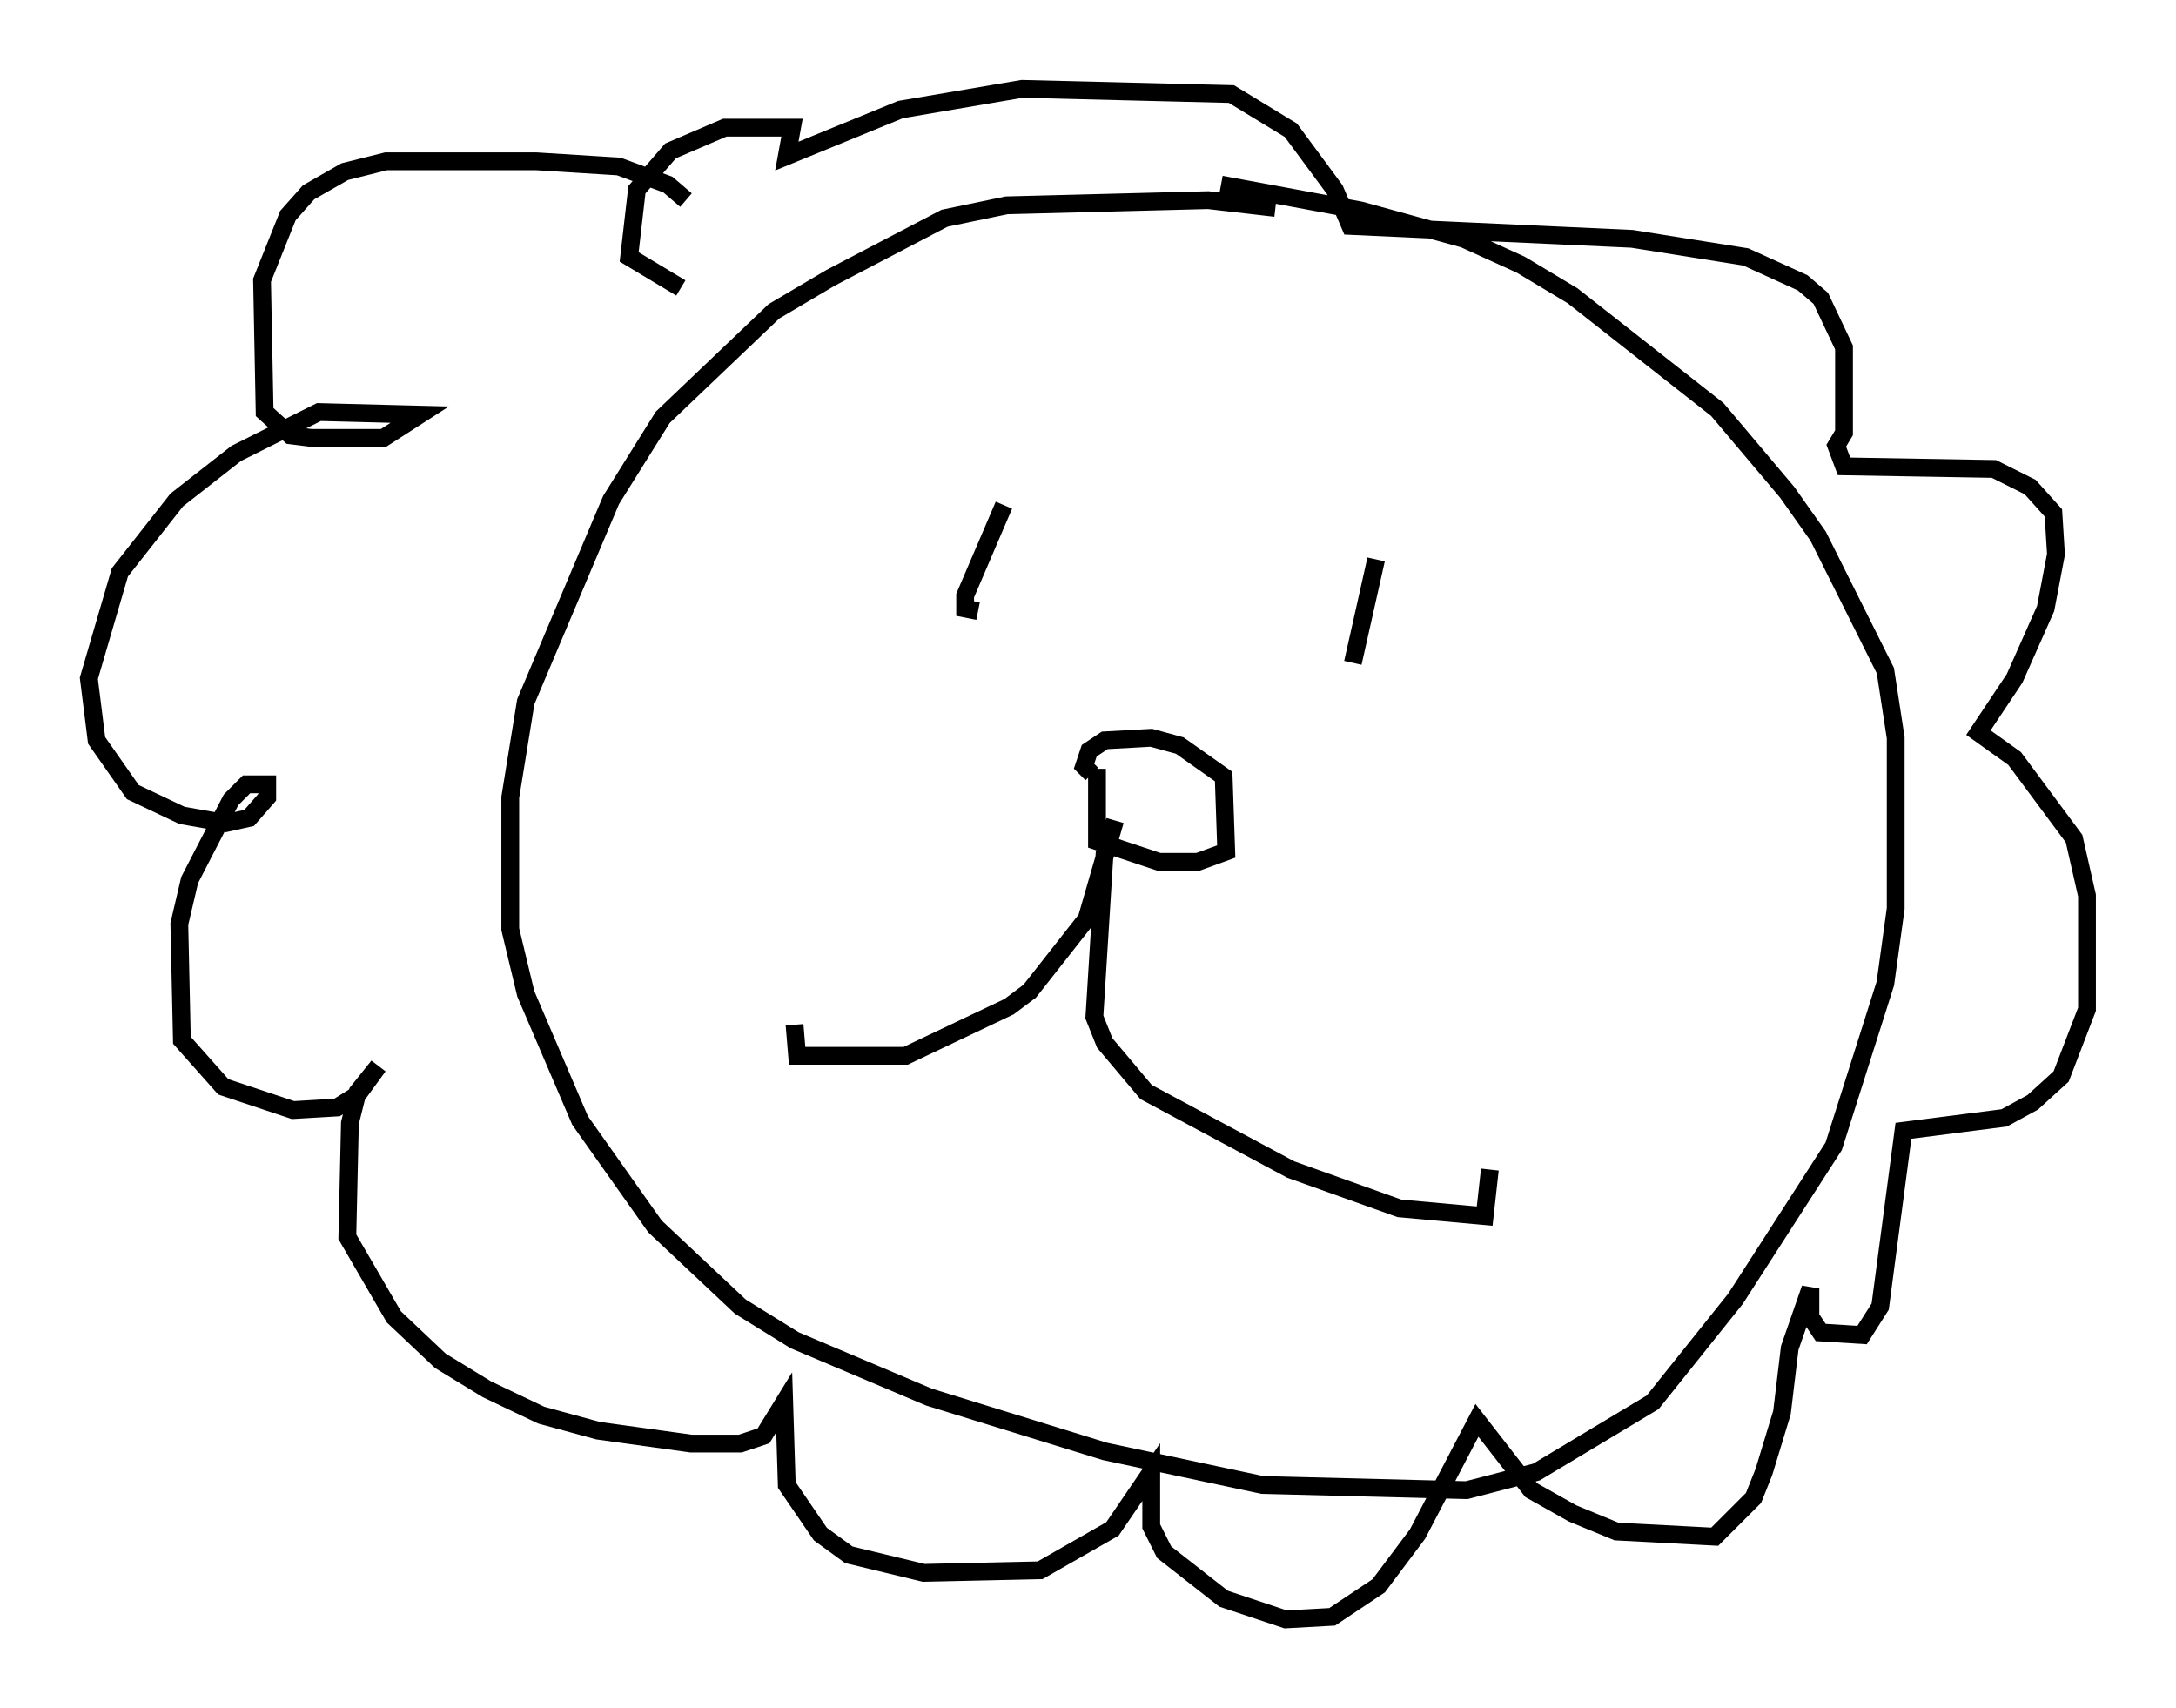 <?xml version="1.0" encoding="utf-8" ?>
<svg baseProfile="full" height="95.989" version="1.1" width="122.279" xmlns="http://www.w3.org/2000/svg" xmlns:ev="http://www.w3.org/2001/xml-events" xmlns:xlink="http://www.w3.org/1999/xlink"><defs /><rect fill="white" height="95.989" width="122.279" x="0" y="0" /><path d="M75.156, 12.698 m-3.486, -1.017 l-3.777, -0.436 -11.33, 0.291 l-3.486, 0.726 -6.391, 3.341 l-3.196, 1.888 -6.246, 5.955 l-2.905, 4.648 -4.793, 11.33 l-0.872, 5.374 0.0, 7.408 l0.872, 3.631 3.05, 7.117 l4.212, 5.955 4.793, 4.503 l3.05, 1.888 7.553, 3.196 l9.877, 3.05 8.86, 1.888 l11.475, 0.291 3.922, -1.017 l6.536, -3.922 4.648, -5.81 l5.52, -8.57 2.905, -9.151 l0.581, -4.212 0.0, -9.587 l-0.581, -3.777 -3.777, -7.553 l-1.743, -2.469 -3.922, -4.648 l-8.134, -6.391 -2.905, -1.743 l-3.196, -1.453 -5.81, -1.598 l-7.844, -1.453 m-30.067, 0.872 l-1.017, -0.872 -2.76, -1.017 l-4.648, -0.291 -8.425, 0.0 l-2.324, 0.581 -2.034, 1.162 l-1.162, 1.307 -1.453, 3.631 l0.145, 7.408 1.453, 1.307 l1.162, 0.145 4.067, 0.0 l2.034, -1.307 -5.665, -0.145 l-4.648, 2.324 -3.341, 2.615 l-3.196, 4.067 -1.743, 5.955 l0.436, 3.486 2.034, 2.905 l2.76, 1.307 2.469, 0.436 l1.307, -0.291 1.017, -1.162 l0.0, -0.726 -1.162, 0.0 l-0.872, 0.872 -2.324, 4.503 l-0.581, 2.469 0.145, 6.536 l2.324, 2.615 3.922, 1.307 l2.469, -0.145 1.162, -0.726 l1.162, -1.598 -1.162, 1.453 l-0.436, 1.743 -0.145, 6.391 l2.615, 4.503 2.615, 2.469 l2.615, 1.598 3.05, 1.453 l3.196, 0.872 5.229, 0.726 l2.76, 0.0 1.307, -0.436 l1.162, -1.888 0.145, 4.648 l1.888, 2.76 1.598, 1.162 l4.212, 1.017 6.536, -0.145 l4.067, -2.324 2.179, -3.196 l0.0, 3.05 0.726, 1.453 l3.341, 2.615 3.486, 1.162 l2.615, -0.145 2.615, -1.743 l2.179, -2.905 3.341, -6.391 l3.05, 3.922 2.324, 1.307 l2.469, 1.017 5.52, 0.291 l2.179, -2.179 0.581, -1.453 l1.017, -3.341 0.436, -3.631 l1.162, -3.341 0.0, 1.598 l0.581, 0.872 2.324, 0.145 l1.017, -1.598 1.307, -9.877 l5.665, -0.726 1.598, -0.872 l1.598, -1.453 1.453, -3.777 l0.0, -6.391 -0.726, -3.196 l-3.341, -4.503 -2.034, -1.453 l2.034, -3.05 1.743, -3.922 l0.581, -3.05 -0.145, -2.324 l-1.307, -1.453 -2.034, -1.017 l-8.425, -0.145 -0.436, -1.162 l0.436, -0.726 0.0, -4.793 l-1.307, -2.76 -1.017, -0.872 l-3.196, -1.453 -6.391, -1.017 l-15.832, -0.726 -0.872, -2.034 l-2.469, -3.341 -3.341, -2.034 l-11.765, -0.291 -6.827, 1.162 l-6.391, 2.615 0.291, -1.598 l-3.777, 0.0 -3.05, 1.307 l-1.888, 2.179 -0.436, 3.777 l2.905, 1.743 m23.385, 27.017 l0.0, 4.067 3.486, 1.162 l2.179, 0.0 1.598, -0.581 l-0.145, -4.212 -2.469, -1.743 l-1.598, -0.436 -2.615, 0.145 l-0.872, 0.581 -0.291, 0.872 l0.436, 0.436 m1.307, 2.615 l-1.598, 5.52 -3.196, 4.067 l-1.162, 0.872 -5.81, 2.76 l-6.101, 0.0 -0.145, -1.743 m17.43, -9.732 l-0.581, 9.296 0.581, 1.453 l2.324, 2.76 8.134, 4.358 l6.101, 2.179 4.793, 0.436 l0.291, -2.615 m-27.307, -37.33 l-2.179, 5.084 0.0, 0.726 l0.726, 0.145 m22.369, -2.905 l-1.307, 5.81 " fill="none" stroke="black" stroke-width="1" /></svg>